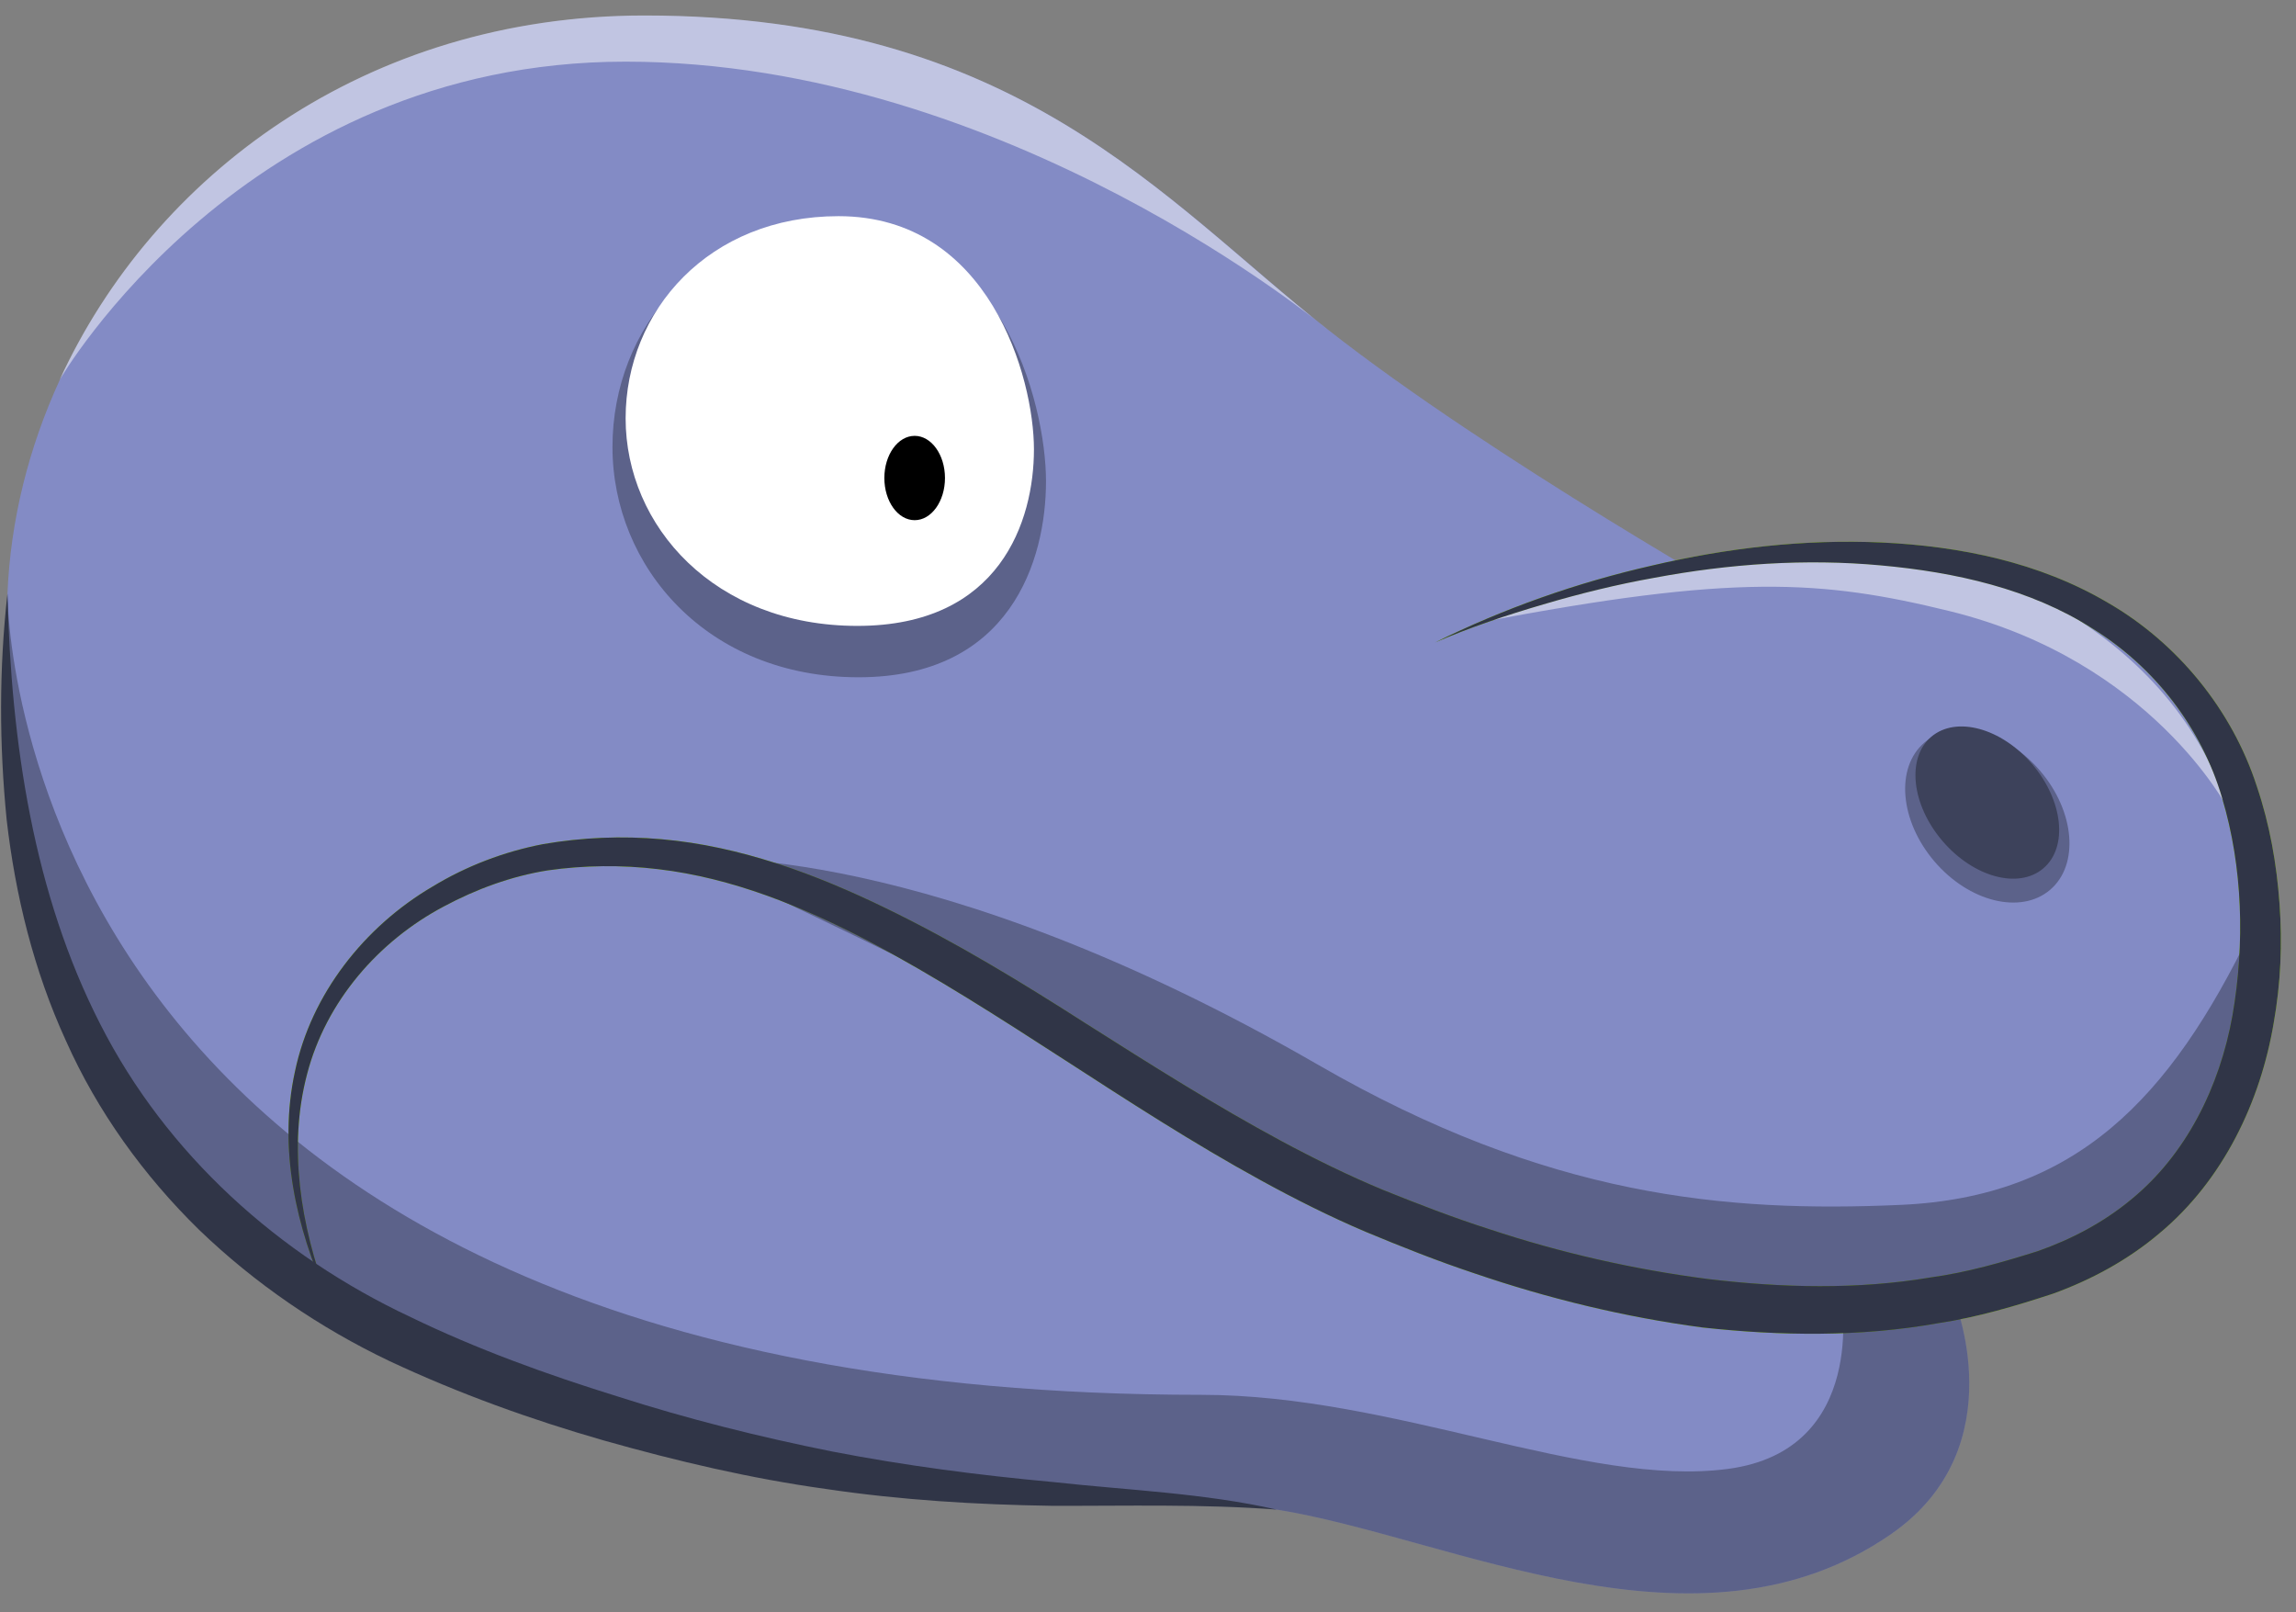 <?xml version="1.0" encoding="UTF-8" standalone="no"?>
<!DOCTYPE svg PUBLIC "-//W3C//DTD SVG 1.1//EN" "http://www.w3.org/Graphics/SVG/1.1/DTD/svg11.dtd">
<svg width="100%" height="100%" viewBox="0 0 94 66" version="1.1" xmlns="http://www.w3.org/2000/svg" xmlns:xlink="http://www.w3.org/1999/xlink" xml:space="preserve" xmlns:serif="http://www.serif.com/" style="fill-rule:evenodd;clip-rule:evenodd;stroke-linejoin:round;stroke-miterlimit:2;">
    <rect x="0" y="0" width="94" height="66" fill="#808080" stroke="none"/>
    <g transform="matrix(1,0,0,1,-212,-77)">
        <g id="Omnivore-Head" serif:id="Omnivore Head">
            <g transform="matrix(1,0,0,1,291.968,92.814)">
                <path d="M0,37.287C0,37.287 2.593,43.416 -2.539,46.98C-10.433,52.462 -20.566,47.122 -27.694,45.982C-34.822,44.842 -43.881,46.552 -59.99,40.565C-76.099,34.578 -80.233,22.3 -79.663,8.489C-79.169,-3.475 -68.829,-15.175 -53.575,-15.175C-38.321,-15.175 -32.334,-7.62 -25.633,-2.345C-18.933,2.93 -7.814,9.202 -7.814,9.202C-7.814,9.202 3.68,13.053 0,37.287" style="fill:rgb(131,139,197);fill-rule:nonzero;"/>
            </g>
            <g opacity="0.5">
                <g transform="matrix(-0.04,-0.999,-0.999,0.04,244.713,58.958)">
                    <path d="M-32.355,-20.337C-26.815,-13.854 -19.024,-8.175 -18.411,7.065C-17.951,18.497 -24.178,27.432 -32.355,31.595C-32.355,31.595 -19.64,23.544 -20.269,7.922C-20.898,-7.702 -32.355,-20.337 -32.355,-20.337" style="fill:white;fill-rule:nonzero;"/>
                </g>
            </g>
            <g transform="matrix(1,0,0,1,270.754,127.041)">
                <path d="M0,-23.742C0,-23.742 10.584,-28.939 21.241,-27.021C28.369,-25.738 32.218,-21.461 33.359,-16.044C34.499,-10.627 33.929,-1.075 24.948,2.061C15.967,5.197 5.988,3.097 -2.566,-0.505C-8.717,-3.096 -14.968,-7.776 -19.958,-10.627C-24.948,-13.478 -29.937,-15.759 -35.782,-15.046C-41.926,-14.297 -50.054,-8.346 -45.35,3.059" style="fill:rgb(131,139,197);fill-rule:nonzero;"/>
            </g>
            <g transform="matrix(1,0,0,1,270.754,127.5)">
                <path d="M0,-24.201C2.812,-25.591 5.799,-26.648 8.875,-27.347C11.944,-28.068 15.117,-28.437 18.303,-28.292C21.467,-28.141 24.72,-27.496 27.552,-25.823C30.385,-24.186 32.625,-21.451 33.643,-18.309C34.173,-16.742 34.455,-15.13 34.571,-13.508C34.691,-11.886 34.621,-10.244 34.333,-8.626C33.793,-5.409 32.266,-2.183 29.647,-0.007C28.357,1.085 26.857,1.894 25.295,2.459C23.753,2.966 22.191,3.428 20.586,3.667C17.391,4.236 14.13,4.187 10.94,3.84C7.755,3.416 4.631,2.656 1.617,1.627C0.104,1.124 -1.376,0.536 -2.843,-0.075C-4.321,-0.704 -5.751,-1.424 -7.144,-2.189C-12.725,-5.246 -17.728,-9.076 -23.184,-11.97C-25.908,-13.397 -28.781,-14.563 -31.8,-14.919C-33.3,-15.1 -34.841,-15.082 -36.327,-14.871C-37.809,-14.635 -39.25,-14.109 -40.583,-13.394C-43.255,-11.98 -45.409,-9.51 -46.183,-6.527C-46.97,-3.542 -46.443,-0.318 -45.35,2.6C-46.625,-0.238 -47.372,-3.481 -46.676,-6.646C-46.013,-9.807 -43.836,-12.568 -41.048,-14.206C-39.662,-15.048 -38.123,-15.637 -36.517,-15.946C-34.907,-16.222 -33.289,-16.289 -31.671,-16.146C-28.429,-15.863 -25.352,-14.713 -22.497,-13.326C-19.636,-11.939 -16.919,-10.282 -14.283,-8.592C-11.635,-6.913 -9.001,-5.246 -6.278,-3.782C-4.917,-3.051 -3.537,-2.373 -2.125,-1.787C-0.692,-1.209 0.75,-0.653 2.218,-0.183C5.144,0.788 8.153,1.469 11.185,1.859C14.213,2.219 17.289,2.296 20.28,1.794C21.783,1.589 23.242,1.169 24.68,0.715C26.069,0.226 27.373,-0.465 28.489,-1.39C30.746,-3.23 32.12,-6 32.646,-8.93C33.153,-11.854 33.074,-14.999 32.218,-17.845C31.377,-20.705 29.465,-23.189 26.914,-24.772C24.366,-26.393 21.3,-27.08 18.24,-27.356C15.167,-27.638 12.04,-27.422 8.978,-26.848C7.444,-26.575 5.926,-26.201 4.428,-25.758C2.928,-25.319 1.439,-24.824 0,-24.201" style="fill:rgb(146,217,0);fill-rule:nonzero;"/>
            </g>
            <g opacity="0.5">
                <g transform="matrix(-0.243,0.97,0.97,0.243,293.623,90.175)">
                    <path d="M17.006,-17.322C17.006,-17.322 11.779,-11.223 9.946,0.809C9.946,0.809 9.947,9.775 17.006,14.148C17.006,14.148 11.883,9.639 11.925,1.12C11.952,-4.273 12.602,-7.829 17.006,-17.322" style="fill:white;fill-rule:nonzero;"/>
                </g>
            </g>
            <g opacity="0.3">
                <g transform="matrix(0.649,0.761,0.761,-0.649,290.548,109.96)">
                    <path d="M2.167,-1C-0.021,-0.999 -1.795,0.275 -1.795,1.85C-1.796,3.422 -0.021,4.699 2.167,4.698C4.356,4.698 6.13,3.422 6.13,1.849C6.13,0.276 4.356,-1 2.167,-1" style="fill-rule:nonzero;"/>
                </g>
            </g>
            <g transform="matrix(0.649,0.761,0.761,-0.649,290.975,109.473)">
                <path d="M1.838,-0.848C-0.115,-0.848 -1.7,0.234 -1.699,1.569C-1.698,2.904 -0.115,3.986 1.838,3.987C3.792,3.985 5.376,2.904 5.375,1.569C5.376,0.234 3.792,-0.848 1.838,-0.848" style="fill:rgb(61,66,91);fill-rule:nonzero;"/>
            </g>
            <g opacity="0.3">
                <g transform="matrix(-0.999,0.044,0.044,0.999,245.979,104.732)">
                    <path d="M-1.17,-18.59C4.447,-18.838 8.264,-14.715 8.48,-9.82C8.696,-4.927 5.033,-0.229 -1.17,0.044C-7.373,0.317 -9.047,-4.391 -9.19,-7.633C-9.333,-10.876 -7.725,-18.302 -1.17,-18.59" style="fill-rule:nonzero;"/>
                </g>
            </g>
            <g transform="matrix(-0.999,0.046,0.046,0.999,246,102.629)">
                <path d="M-1.101,-16.746C4.189,-16.989 7.783,-13.289 7.986,-8.88C8.189,-4.472 4.74,-0.226 -1.101,0.043C-6.943,0.312 -8.519,-3.923 -8.654,-6.844C-8.788,-9.765 -7.274,-16.462 -1.101,-16.746" style="fill:white;fill-rule:nonzero;"/>
            </g>
            <g transform="matrix(0,-1,-1,0,249.447,95.327)">
                <path d="M-1.241,-1.241C-2.194,-1.241 -2.967,-0.685 -2.967,0C-2.967,0.686 -2.194,1.241 -1.241,1.241C-0.288,1.241 0.485,0.686 0.485,0C0.485,-0.685 -0.288,-1.241 -1.241,-1.241" style="fill-rule:nonzero;"/>
            </g>
            <g opacity="0.3">
                <g transform="matrix(1,0,0,1,240.39,130.365)">
                    <path d="M0,-18.206C0,-18.206 9.57,-19.012 25.582,-9.773C34.974,-4.353 42.273,-3.723 49.437,-4.043C56.6,-4.364 60.453,-8.392 63.766,-15.252C63.766,-15.252 63.77,0.806 46.339,0.252C28.908,-0.301 19.96,-7.866 16.094,-10.178C12.229,-12.49 0,-18.206 0,-18.206" style="fill-rule:nonzero;"/>
                </g>
            </g>
            <g opacity="0.3">
                <g transform="matrix(1,0,0,1,261.183,112.48)">
                    <path d="M0,21.618C7.934,21.618 15.738,25.424 21.564,24.65C27.346,23.882 26.188,17.554 26.188,17.554L30.785,17.62C30.785,17.62 33.378,23.749 28.246,27.313C20.352,32.795 10.219,27.456 3.091,26.316C-4.037,25.175 -13.096,26.886 -29.205,20.898C-45.314,14.911 -49.448,2.633 -48.878,-11.177C-48.878,-11.177 -49.023,21.618 0,21.618" style="fill-rule:nonzero;"/>
                </g>
            </g>
            <g transform="matrix(1,0,0,1,270.754,127.5)">
                <path d="M0,-24.201C2.812,-25.591 5.799,-26.648 8.875,-27.347C11.944,-28.068 15.117,-28.437 18.303,-28.292C21.467,-28.141 24.72,-27.496 27.552,-25.823C30.385,-24.186 32.625,-21.451 33.643,-18.309C34.173,-16.742 34.455,-15.13 34.571,-13.508C34.691,-11.886 34.621,-10.244 34.333,-8.626C33.793,-5.409 32.266,-2.183 29.647,-0.007C28.357,1.085 26.857,1.894 25.295,2.459C23.753,2.966 22.191,3.428 20.586,3.667C17.391,4.236 14.13,4.187 10.94,3.84C7.755,3.416 4.631,2.656 1.617,1.627C0.104,1.124 -1.376,0.536 -2.843,-0.075C-4.321,-0.704 -5.751,-1.424 -7.144,-2.189C-12.725,-5.246 -17.728,-9.076 -23.184,-11.97C-25.908,-13.397 -28.781,-14.563 -31.8,-14.919C-33.3,-15.1 -34.841,-15.082 -36.327,-14.871C-37.809,-14.635 -39.25,-14.109 -40.583,-13.394C-43.255,-11.98 -45.409,-9.51 -46.183,-6.527C-46.97,-3.542 -46.443,-0.318 -45.35,2.6C-46.625,-0.238 -47.372,-3.481 -46.676,-6.646C-46.013,-9.807 -43.836,-12.568 -41.048,-14.206C-39.662,-15.048 -38.123,-15.637 -36.517,-15.946C-34.907,-16.222 -33.289,-16.289 -31.671,-16.146C-28.429,-15.863 -25.352,-14.713 -22.497,-13.326C-19.636,-11.939 -16.919,-10.282 -14.283,-8.592C-11.635,-6.913 -9.001,-5.246 -6.278,-3.782C-4.917,-3.051 -3.537,-2.373 -2.125,-1.787C-0.692,-1.209 0.75,-0.653 2.218,-0.183C5.144,0.788 8.153,1.469 11.185,1.859C14.213,2.219 17.289,2.296 20.28,1.794C21.783,1.589 23.242,1.169 24.68,0.715C26.069,0.226 27.373,-0.465 28.489,-1.39C30.746,-3.23 32.12,-6 32.646,-8.93C33.153,-11.854 33.074,-14.999 32.218,-17.845C31.377,-20.705 29.465,-23.189 26.914,-24.772C24.366,-26.393 21.3,-27.08 18.24,-27.356C15.167,-27.638 12.04,-27.422 8.978,-26.848C7.444,-26.575 5.926,-26.201 4.428,-25.758C2.928,-25.319 1.439,-24.824 0,-24.201" style="fill:rgb(48,53,71);fill-rule:nonzero;"/>
            </g>
            <g transform="matrix(1,0,0,1,264.274,101.303)">
                <path d="M0,37.493C-3.068,37.26 -6.122,37.347 -9.208,37.338C-12.29,37.292 -15.392,37.105 -18.464,36.648C-21.542,36.222 -24.574,35.506 -27.562,34.661C-30.542,33.804 -33.468,32.755 -36.333,31.411C-39.176,30.056 -41.835,28.244 -44.124,26.039C-46.394,23.818 -48.287,21.192 -49.574,18.303C-50.892,15.427 -51.646,12.344 -52.001,9.257C-52.309,6.161 -52.313,3.059 -51.969,0C-51.819,6.126 -50.894,12.298 -48.168,17.623C-45.46,22.946 -40.86,27.084 -35.455,29.616C-32.782,30.912 -29.913,31.955 -27.014,32.854C-24.125,33.782 -21.181,34.519 -18.205,35.115C-15.224,35.692 -12.205,36.086 -9.156,36.365C-6.117,36.701 -3.011,36.812 0,37.493" style="fill:rgb(48,53,71);fill-rule:nonzero;"/>
            </g>
        </g>
    </g>
</svg>
